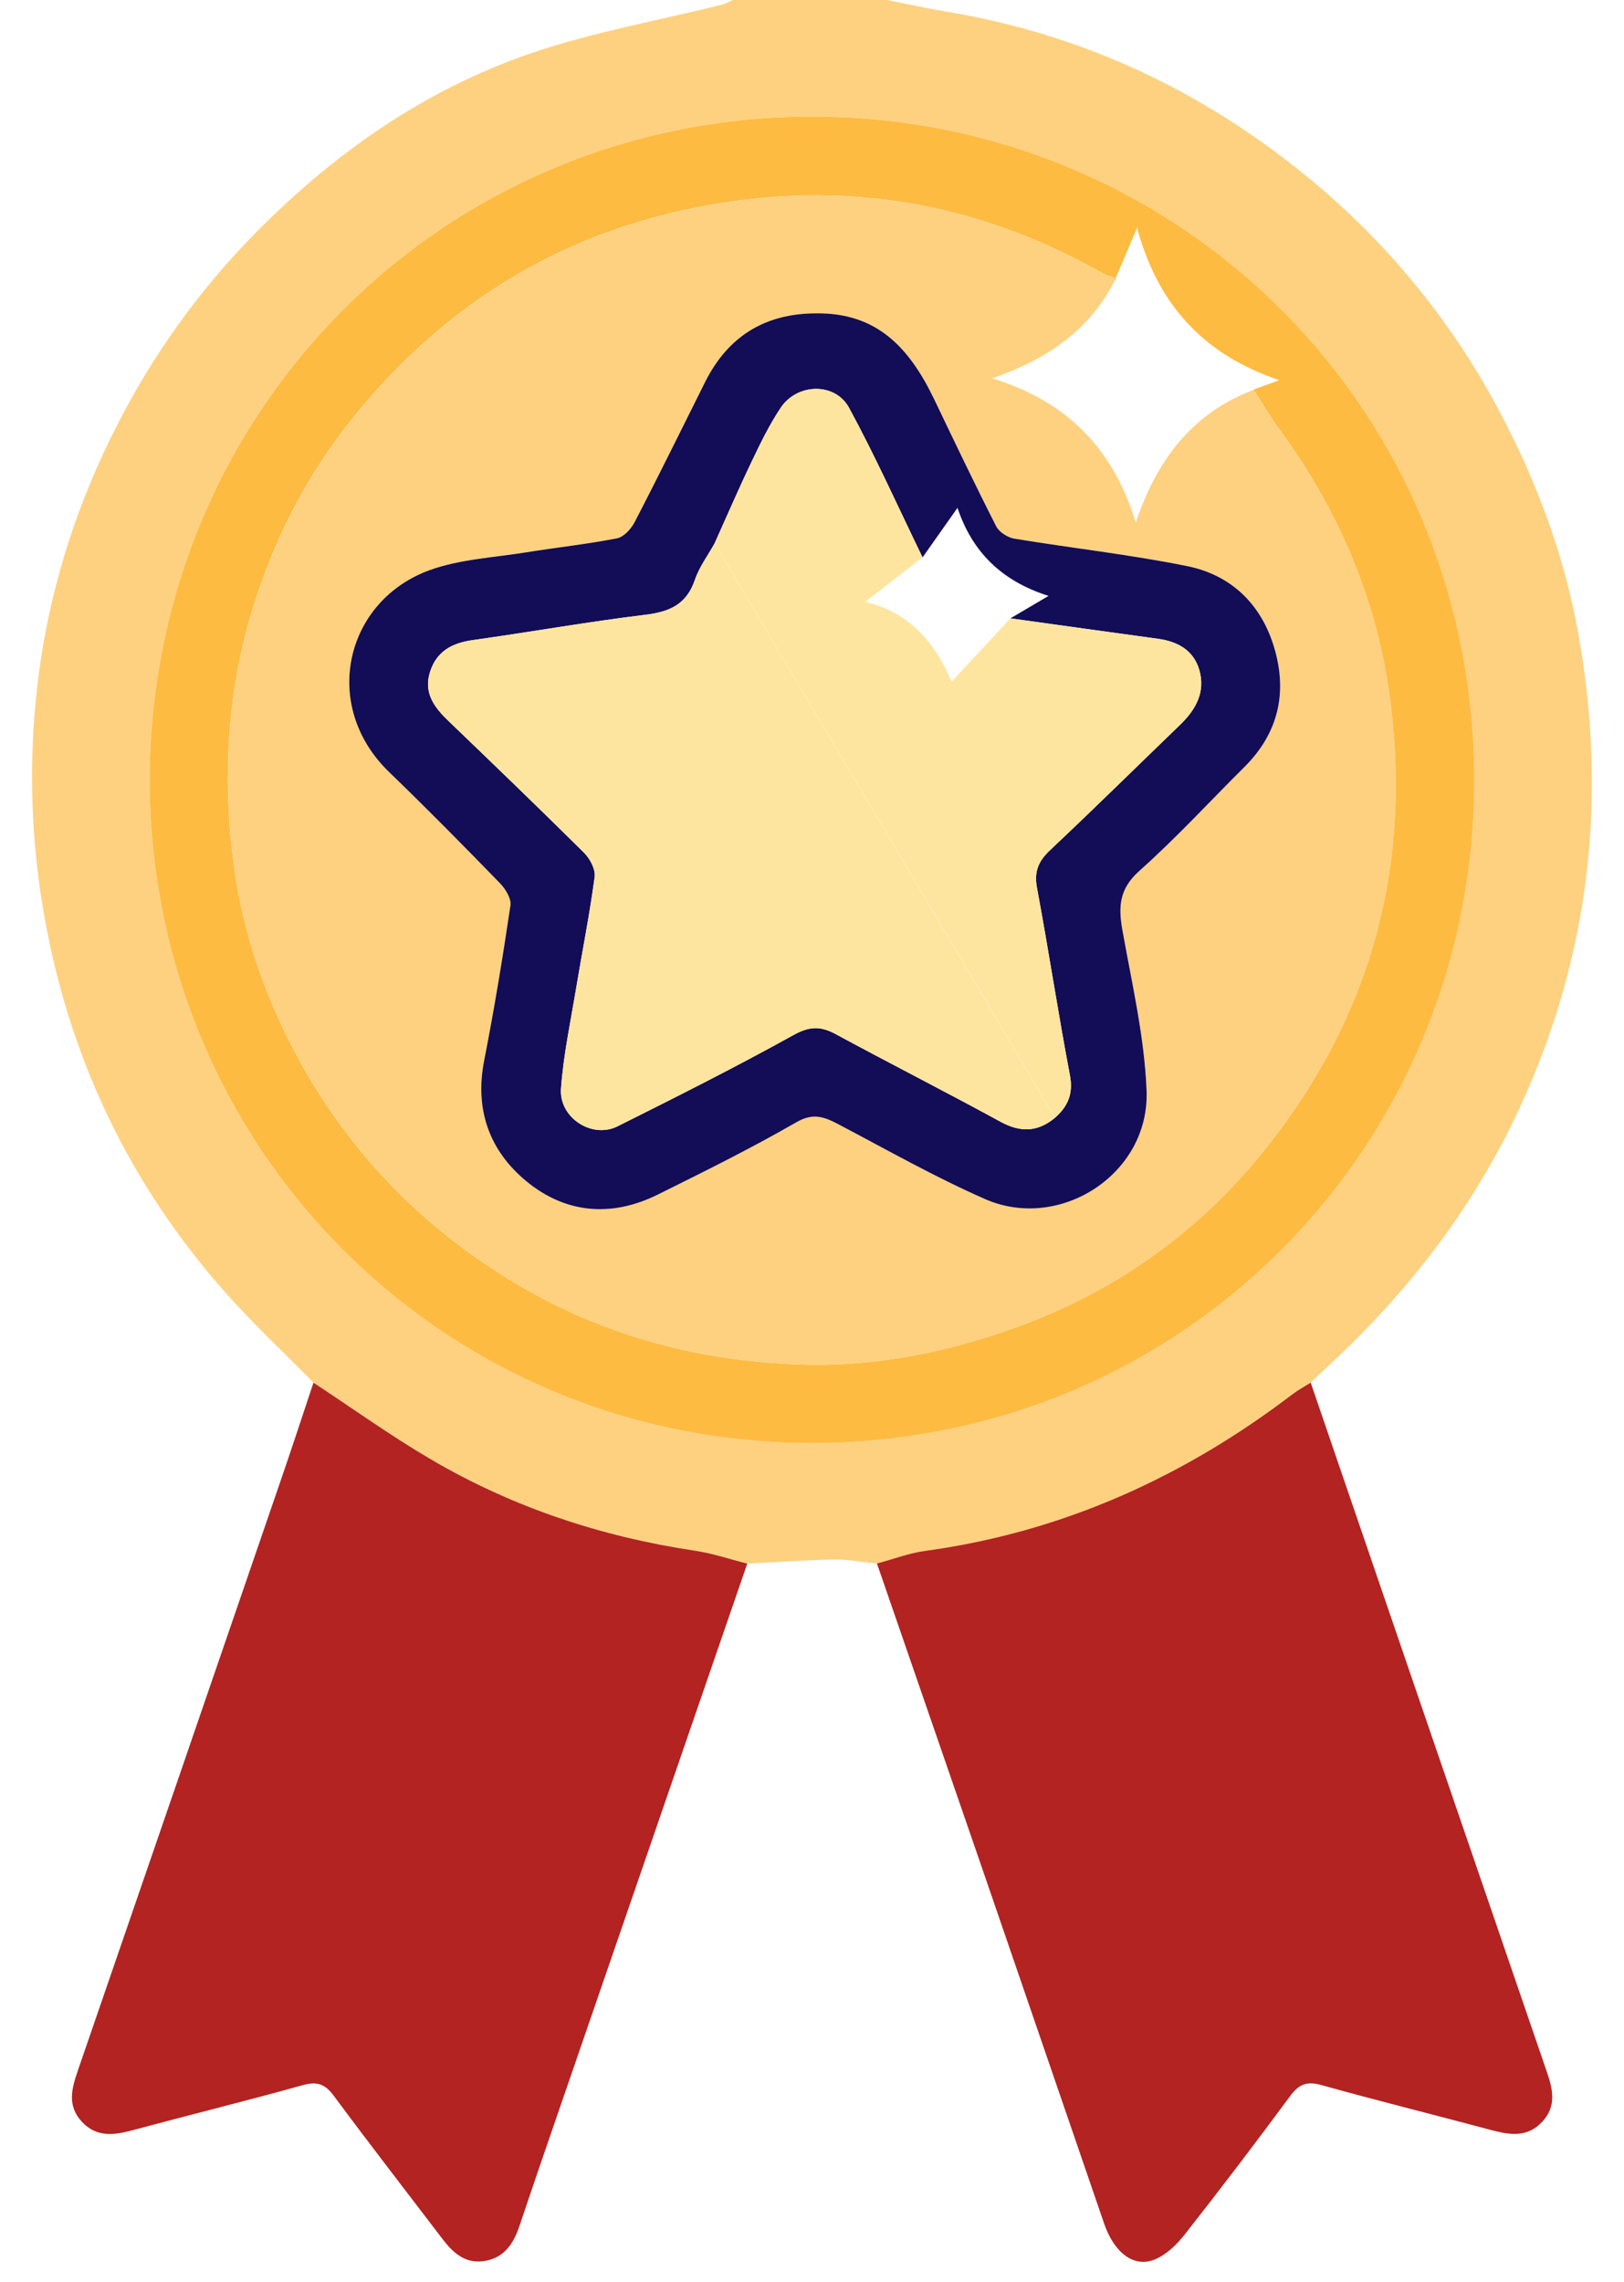 <svg width="42" height="59" viewBox="0 0 42 59" fill="none" xmlns="http://www.w3.org/2000/svg">
<g id="&#208;&#160;&#208;&#181;&#209;&#129;&#209;&#131;&#209;&#128;&#209;&#129; 9" clip-path="url(#clip0_49_3321)">
<g id="b">
<g id="c">
<g id="Group">
<path id="Vector" d="M22.677 40.426C22.308 40.389 21.939 40.317 21.57 40.322C20.821 40.335 20.074 40.389 19.327 40.426C18.873 40.311 18.425 40.158 17.964 40.09C15.543 39.727 13.256 38.968 11.146 37.731C10.104 37.12 9.119 36.412 8.108 35.748C7.362 34.991 6.586 34.264 5.879 33.475C3.328 30.618 1.753 27.29 1.115 23.505C0.816 21.734 0.753 19.959 0.917 18.186C1.111 16.104 1.633 14.088 2.474 12.164C3.448 9.932 4.771 7.923 6.46 6.176C8.519 4.047 10.902 2.35 13.714 1.383C15.331 0.828 17.038 0.529 18.703 0.113C18.788 0.09 18.866 0.039 18.945 0H22.942C23.453 0.101 23.962 0.216 24.475 0.301C27.943 0.873 31.029 2.313 33.741 4.516C35.914 6.281 37.654 8.425 38.934 10.931C39.812 12.649 40.467 14.442 40.81 16.336C41.577 20.57 41.131 24.661 39.325 28.594C38.257 30.92 36.777 32.942 34.964 34.733C34.614 35.078 34.25 35.41 33.892 35.749C33.734 35.851 33.566 35.94 33.416 36.054C30.594 38.205 27.458 39.616 23.922 40.101C23.498 40.16 23.088 40.317 22.671 40.428L22.677 40.426ZM3.871 20.116C3.863 29.671 11.447 37.295 20.971 37.31C30.491 37.325 38.01 29.782 38.128 20.407C38.249 10.634 30.509 3.016 21.006 3.014C11.533 3.014 3.924 10.544 3.871 20.116Z" fill="#FED180"/>
<path id="Vector_2" d="M8.107 35.749C9.118 36.413 10.103 37.122 11.145 37.732C13.256 38.97 15.541 39.728 17.963 40.092C18.424 40.16 18.872 40.313 19.326 40.427C17.743 45.02 16.161 49.613 14.578 54.206C14.194 55.318 13.811 56.432 13.436 57.548C13.281 58.01 13.042 58.379 12.523 58.46C12.02 58.537 11.706 58.235 11.431 57.873C10.498 56.648 9.554 55.431 8.637 54.193C8.412 53.887 8.207 53.808 7.834 53.911C6.372 54.319 4.898 54.682 3.431 55.077C2.95 55.206 2.498 55.27 2.114 54.855C1.727 54.435 1.858 53.989 2.017 53.524C3.762 48.462 5.501 43.399 7.24 38.336C7.536 37.476 7.82 36.613 8.107 35.749Z" fill="#B22322"/>
<path id="Vector_3" d="M22.677 40.425C23.094 40.315 23.503 40.156 23.927 40.099C27.462 39.614 30.597 38.203 33.421 36.052C33.571 35.938 33.737 35.849 33.897 35.748C35.932 41.691 37.966 47.634 40.007 53.575C40.161 54.027 40.257 54.455 39.89 54.854C39.507 55.269 39.055 55.204 38.573 55.075C37.107 54.682 35.633 54.317 34.17 53.909C33.798 53.806 33.595 53.885 33.368 54.191C32.475 55.4 31.566 56.595 30.638 57.775C30.435 58.034 30.166 58.294 29.871 58.417C29.328 58.642 28.817 58.253 28.555 57.491C27.537 54.529 26.521 51.567 25.503 48.604C24.564 45.878 23.621 43.152 22.68 40.425H22.677Z" fill="#B22322"/>
<path id="Vector_4" d="M3.87 20.116C3.924 10.544 11.533 3.014 21.005 3.014C30.511 3.014 38.249 10.634 38.127 20.407C38.009 29.784 30.491 37.326 20.97 37.31C11.446 37.295 3.863 29.671 3.87 20.116ZM28.856 7.192C28.733 7.146 28.6 7.115 28.487 7.05C25.075 5.124 21.456 4.595 17.633 5.445C14.164 6.216 11.354 8.05 9.137 10.793C7.932 12.283 7.067 13.979 6.516 15.81C5.872 17.941 5.752 20.129 6.043 22.335C6.289 24.178 6.897 25.904 7.801 27.522C9.076 29.8 10.832 31.619 13.051 33.008C15.394 34.476 17.956 35.187 20.69 35.279C22.597 35.343 24.448 34.976 26.25 34.329C28.744 33.434 30.858 31.959 32.527 29.946C35.333 26.565 36.506 22.65 35.971 18.245C35.65 15.6 34.656 13.244 33.092 11.108C32.848 10.776 32.643 10.418 32.42 10.072L33.084 9.83C31.182 9.184 29.967 7.95 29.406 5.89C29.172 6.443 29.013 6.816 28.854 7.19L28.856 7.192Z" fill="#FEBB42"/>
<path id="Vector_5" d="M32.424 10.073C32.647 10.42 32.852 10.778 33.095 11.11C34.659 13.246 35.654 15.6 35.975 18.247C36.51 22.65 35.336 26.565 32.531 29.948C30.861 31.96 28.747 33.434 26.253 34.331C24.451 34.978 22.601 35.345 20.694 35.281C17.96 35.188 15.399 34.478 13.055 33.01C10.836 31.619 9.08 29.802 7.805 27.524C6.901 25.906 6.29 24.18 6.047 22.337C5.754 20.131 5.875 17.943 6.519 15.812C7.071 13.982 7.936 12.285 9.14 10.795C11.36 8.052 14.169 6.218 17.637 5.447C21.459 4.597 25.078 5.126 28.491 7.052C28.605 7.116 28.736 7.148 28.86 7.194C28.205 8.531 27.074 9.293 25.659 9.782C27.576 10.365 28.793 11.593 29.373 13.51C29.919 11.889 30.835 10.678 32.425 10.077L32.424 10.073ZM21.101 8.1C19.786 8.103 18.829 8.692 18.236 9.872C17.631 11.079 17.036 12.293 16.416 13.492C16.323 13.669 16.134 13.881 15.956 13.916C15.18 14.069 14.39 14.152 13.608 14.279C12.771 14.414 11.895 14.454 11.111 14.739C8.923 15.532 8.281 18.243 10.068 19.966C11.04 20.903 11.989 21.866 12.931 22.835C13.073 22.98 13.228 23.231 13.2 23.407C13.001 24.751 12.782 26.093 12.52 27.426C12.271 28.69 12.658 29.749 13.604 30.533C14.619 31.374 15.809 31.479 17.006 30.887C18.214 30.289 19.426 29.688 20.594 29.014C21.027 28.765 21.31 28.869 21.675 29.062C22.935 29.725 24.176 30.431 25.477 31.001C27.406 31.848 29.738 30.354 29.653 28.195C29.598 26.81 29.277 25.432 29.029 24.058C28.921 23.447 28.945 22.98 29.465 22.516C30.415 21.669 31.28 20.726 32.184 19.828C33.062 18.954 33.3 17.908 32.955 16.746C32.621 15.62 31.845 14.864 30.704 14.635C29.227 14.336 27.722 14.17 26.233 13.925C26.06 13.897 25.84 13.757 25.765 13.608C25.213 12.525 24.689 11.427 24.163 10.33C23.512 8.97 22.666 8.079 21.101 8.1Z" fill="#FED180"/>
<path id="Vector_6" d="M21.102 8.102C22.666 8.08 23.512 8.972 24.164 10.332C24.689 11.428 25.213 12.525 25.765 13.61C25.84 13.759 26.062 13.899 26.233 13.927C27.722 14.172 29.227 14.338 30.705 14.637C31.843 14.868 32.621 15.622 32.955 16.748C33.3 17.91 33.062 18.956 32.184 19.83C31.28 20.728 30.415 21.671 29.465 22.518C28.943 22.983 28.919 23.449 29.03 24.06C29.275 25.434 29.598 26.812 29.653 28.197C29.738 30.356 27.407 31.85 25.477 31.003C24.177 30.433 22.935 29.727 21.675 29.064C21.31 28.873 21.026 28.767 20.594 29.017C19.427 29.69 18.216 30.289 17.006 30.889C15.809 31.481 14.619 31.376 13.605 30.535C12.659 29.751 12.273 28.692 12.52 27.428C12.782 26.095 13.002 24.753 13.201 23.409C13.227 23.233 13.073 22.983 12.931 22.837C11.989 21.868 11.041 20.905 10.069 19.968C8.281 18.247 8.923 15.536 11.111 14.741C11.897 14.457 12.771 14.416 13.608 14.281C14.391 14.154 15.18 14.071 15.957 13.918C16.134 13.883 16.324 13.673 16.416 13.494C17.038 12.295 17.632 11.083 18.237 9.874C18.829 8.694 19.784 8.105 21.102 8.102ZM23.859 14.412C23.232 13.121 22.645 11.808 21.959 10.546C21.598 9.88 20.618 9.906 20.192 10.542C19.899 10.979 19.666 11.461 19.438 11.939C19.104 12.634 18.799 13.344 18.482 14.047C18.309 14.361 18.085 14.658 17.971 14.992C17.757 15.622 17.325 15.816 16.698 15.894C15.2 16.076 13.715 16.342 12.221 16.55C11.683 16.626 11.284 16.845 11.118 17.382C10.954 17.913 11.229 18.286 11.589 18.631C12.765 19.762 13.942 20.894 15.101 22.044C15.256 22.197 15.405 22.475 15.379 22.671C15.25 23.643 15.056 24.606 14.896 25.573C14.754 26.428 14.571 27.282 14.509 28.144C14.453 28.897 15.309 29.45 15.968 29.122C17.497 28.358 19.024 27.59 20.518 26.762C20.93 26.535 21.216 26.523 21.605 26.733C23.024 27.5 24.462 28.231 25.877 29.003C26.394 29.286 26.84 29.269 27.285 28.9C27.619 28.607 27.761 28.279 27.67 27.801C27.364 26.189 27.119 24.565 26.818 22.953C26.739 22.529 26.859 22.261 27.161 21.977C28.294 20.911 29.401 19.819 30.52 18.74C30.928 18.347 31.184 17.89 31.015 17.316C30.863 16.805 30.45 16.585 29.941 16.515C28.67 16.342 27.401 16.163 26.132 15.988C26.423 15.816 26.717 15.643 27.117 15.407C25.887 15.017 25.138 14.254 24.763 13.13C24.435 13.595 24.147 14.001 23.861 14.409L23.859 14.412Z" fill="#130C56"/>
<path id="Vector_7" d="M27.284 28.901C26.839 29.27 26.393 29.287 25.877 29.005C24.462 28.232 23.023 27.501 21.605 26.734C21.215 26.524 20.928 26.535 20.518 26.764C19.024 27.592 17.497 28.359 15.968 29.123C15.309 29.451 14.455 28.898 14.508 28.145C14.571 27.284 14.754 26.43 14.896 25.574C15.056 24.605 15.25 23.644 15.379 22.672C15.405 22.475 15.256 22.198 15.101 22.045C13.942 20.894 12.765 19.763 11.589 18.633C11.229 18.286 10.954 17.915 11.118 17.384C11.284 16.847 11.683 16.628 12.221 16.552C13.715 16.342 15.202 16.076 16.698 15.895C17.323 15.82 17.757 15.626 17.971 14.993C18.083 14.659 18.306 14.363 18.482 14.049C20.066 16.718 21.651 19.387 23.233 22.058C24.585 24.34 25.934 26.622 27.284 28.905V28.901Z" fill="#FEE59F"/>
<path id="Vector_8" d="M27.284 28.901C25.934 26.619 24.586 24.336 23.234 22.054C21.651 19.383 20.067 16.714 18.482 14.045C18.799 13.342 19.105 12.632 19.438 11.937C19.666 11.461 19.899 10.979 20.192 10.54C20.618 9.904 21.596 9.878 21.959 10.544C22.643 11.804 23.23 13.119 23.859 14.41C23.389 14.775 22.918 15.141 22.378 15.561C23.582 15.844 24.221 16.698 24.61 17.625C25.134 17.061 25.632 16.524 26.131 15.987C27.401 16.165 28.672 16.341 29.941 16.515C30.45 16.585 30.863 16.803 31.014 17.316C31.182 17.889 30.925 18.347 30.52 18.739C29.4 19.819 28.293 20.912 27.161 21.977C26.858 22.261 26.738 22.528 26.818 22.953C27.118 24.565 27.364 26.19 27.67 27.8C27.76 28.276 27.62 28.604 27.284 28.899V28.901Z" fill="#FEE59F"/>
</g>
</g>
</g>
</g>
<defs>
<clipPath id="clip0_49_3321">
<rect width="40.343" height="58.483" fill="white" transform="translate(0.829)"/>
</clipPath>
</defs>
</svg>
